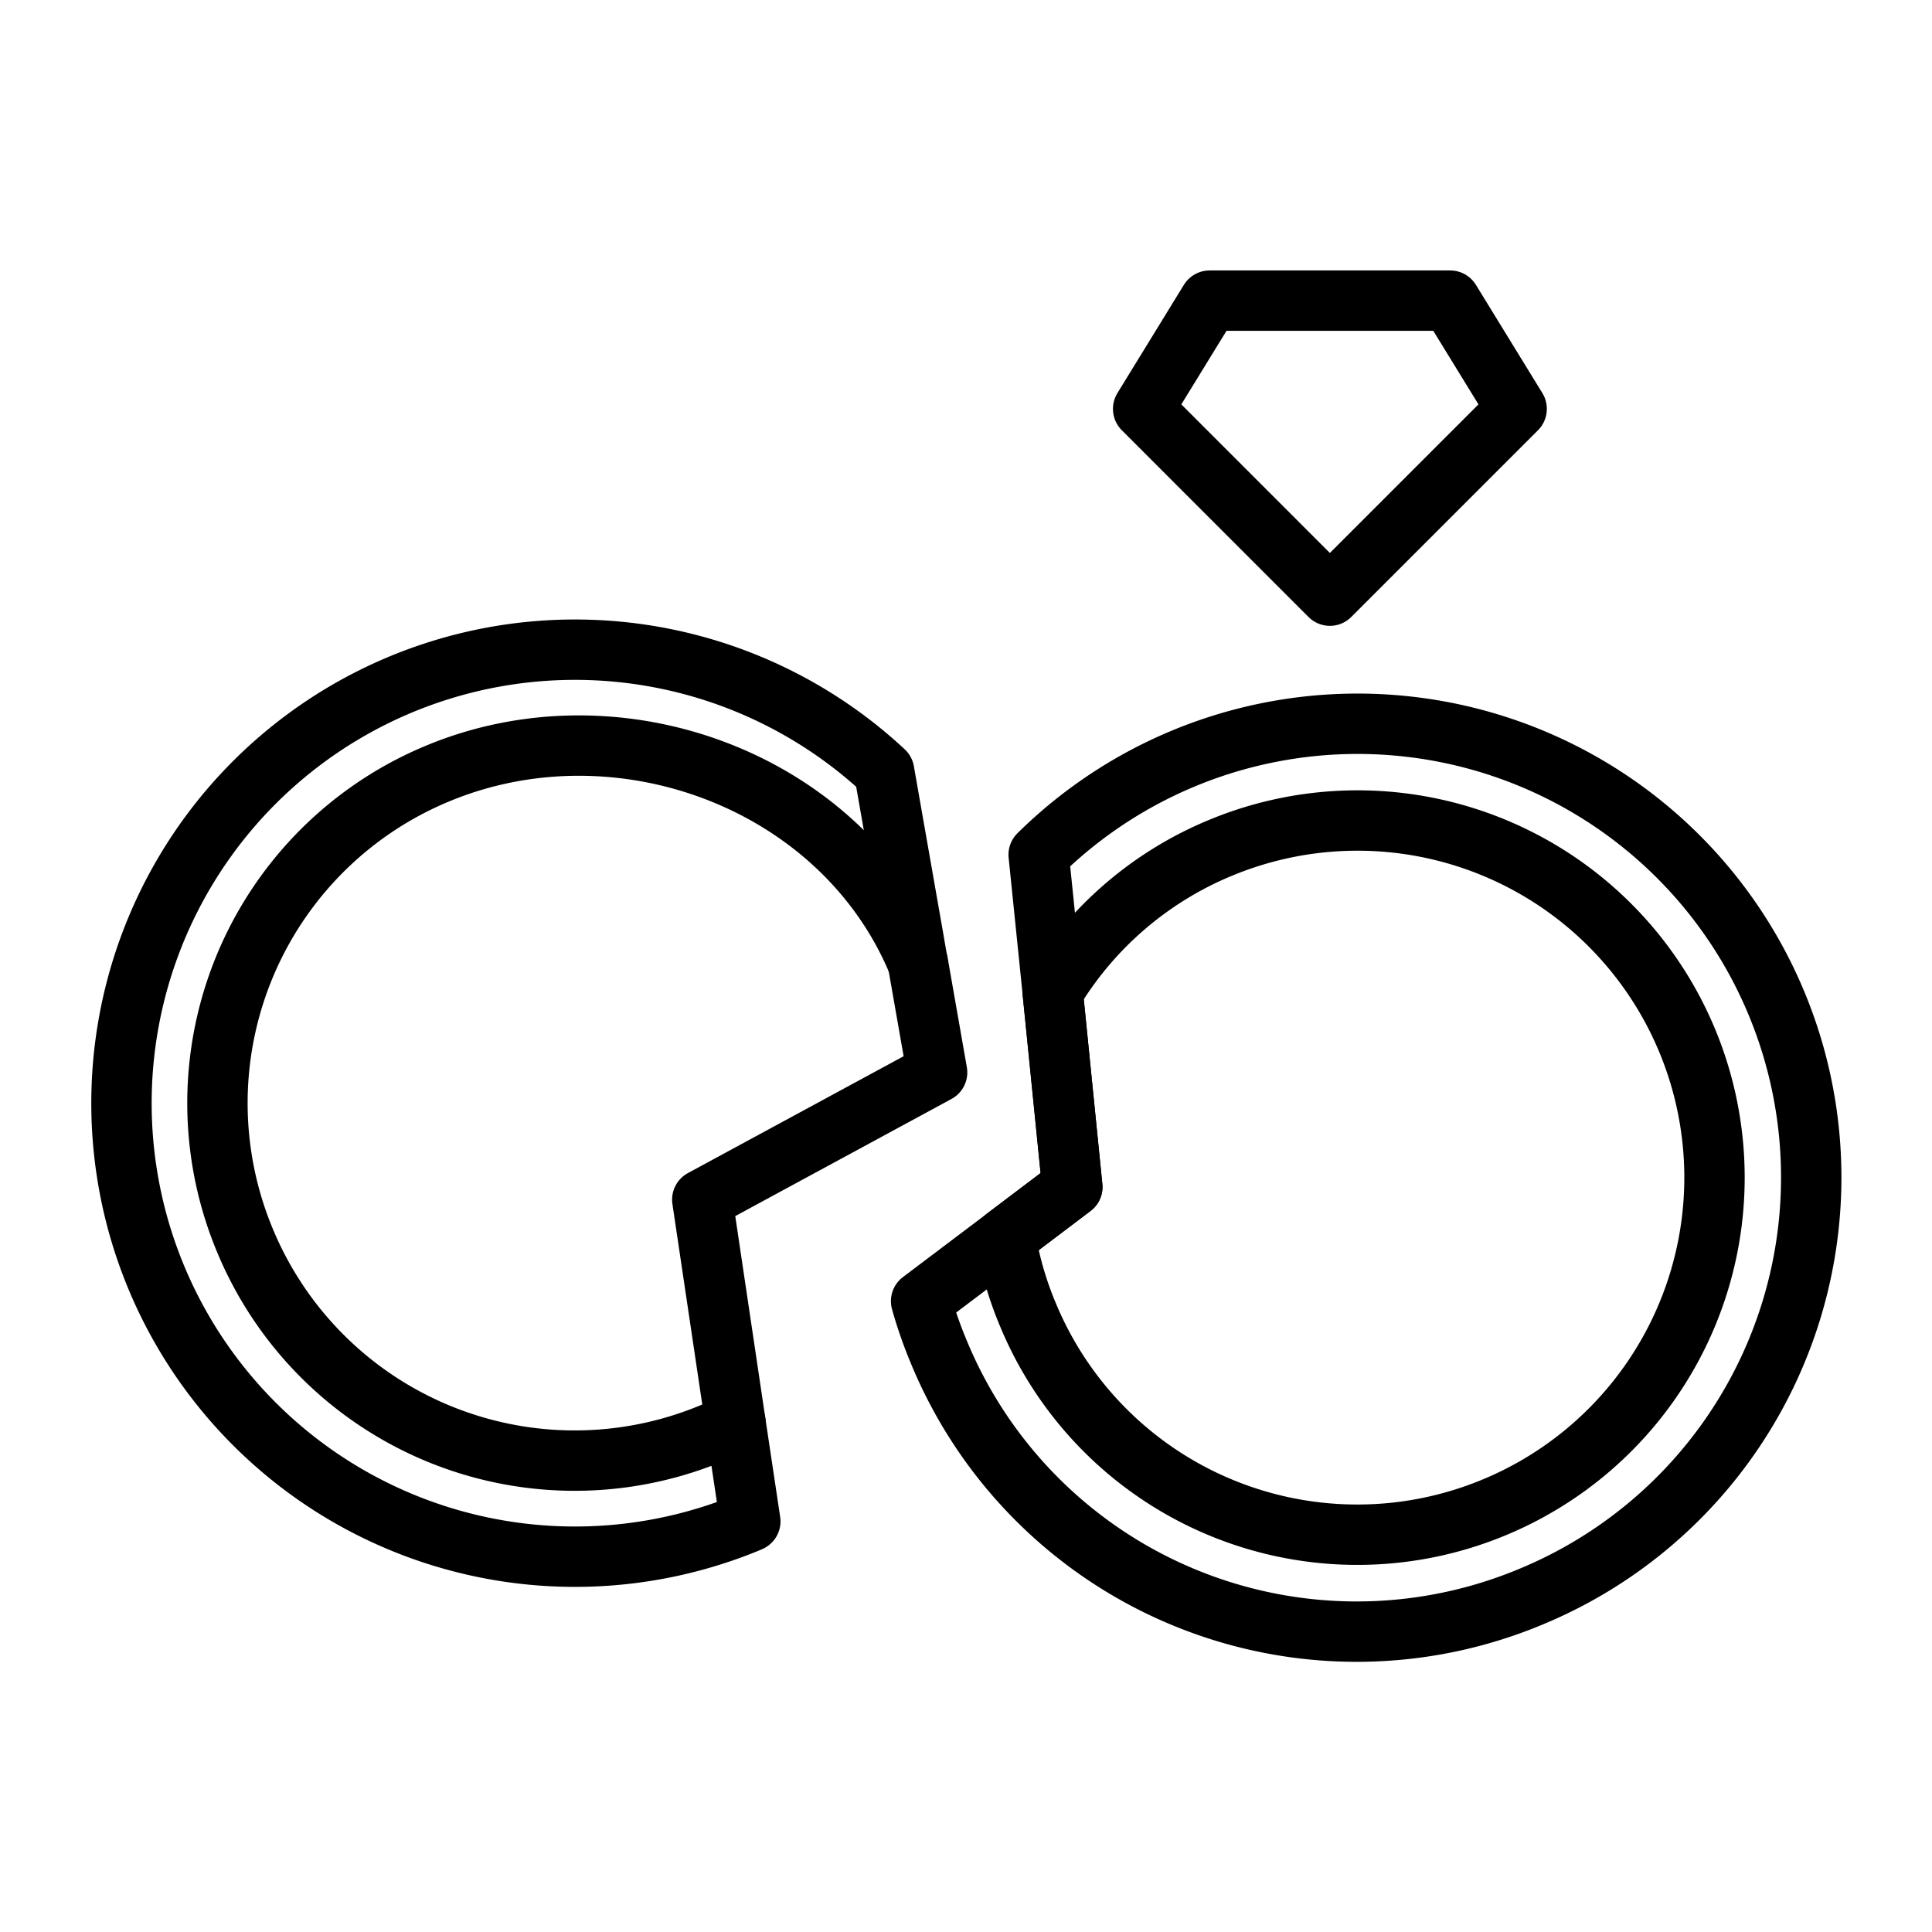<svg id="icons" xmlns="http://www.w3.org/2000/svg" viewBox="0 0 64 64"><defs><style>.cls-1{fill:none;stroke:#000;stroke-linecap:round;stroke-linejoin:round;stroke-width:2px;}</style></defs><title>23</title><g id="divorce_2"><path class="cls-1" d="M49.525,49.922a11.81,11.81,0,0,1-15.466-6.353,11.503,11.503,0,0,1-.75-2.578l2.212-1.673-.649-6.453a11.702,11.702,0,0,1,5.539-4.771A11.827,11.827,0,0,1,49.525,49.922Z"/><path class="cls-1" d="M50.759,52.874a14.973,14.973,0,0,1-19.652-8.071,14.418,14.418,0,0,1-.594-1.7l2.797-2.111,2.212-1.673-.649-6.453-.466-4.552A15.029,15.029,0,1,1,50.759,52.874Z"/><polygon class="cls-1" points="40.07 9.959 44.054 9.959 48.039 9.959 50.241 13.545 44.054 19.732 37.868 13.545 40.07 9.959"/><polyline class="cls-1" points="30.394 31.869 30.403 31.878 31.043 35.525 23.264 39.739 24.361 47.106"/><path class="cls-1" d="M8.118,41.101a11.826,11.826,0,0,0,15.475,6.371,8.4,8.4,0,0,0,.768-.366l.494,3.291c-.009.009-.027.009-.037.018A15.023,15.023,0,1,1,29.288,25.553l.987,5.621.119.695c-2.514-6.015-9.899-8.757-15.923-6.234A11.818,11.818,0,0,0,8.118,41.101Z"/></g></svg>